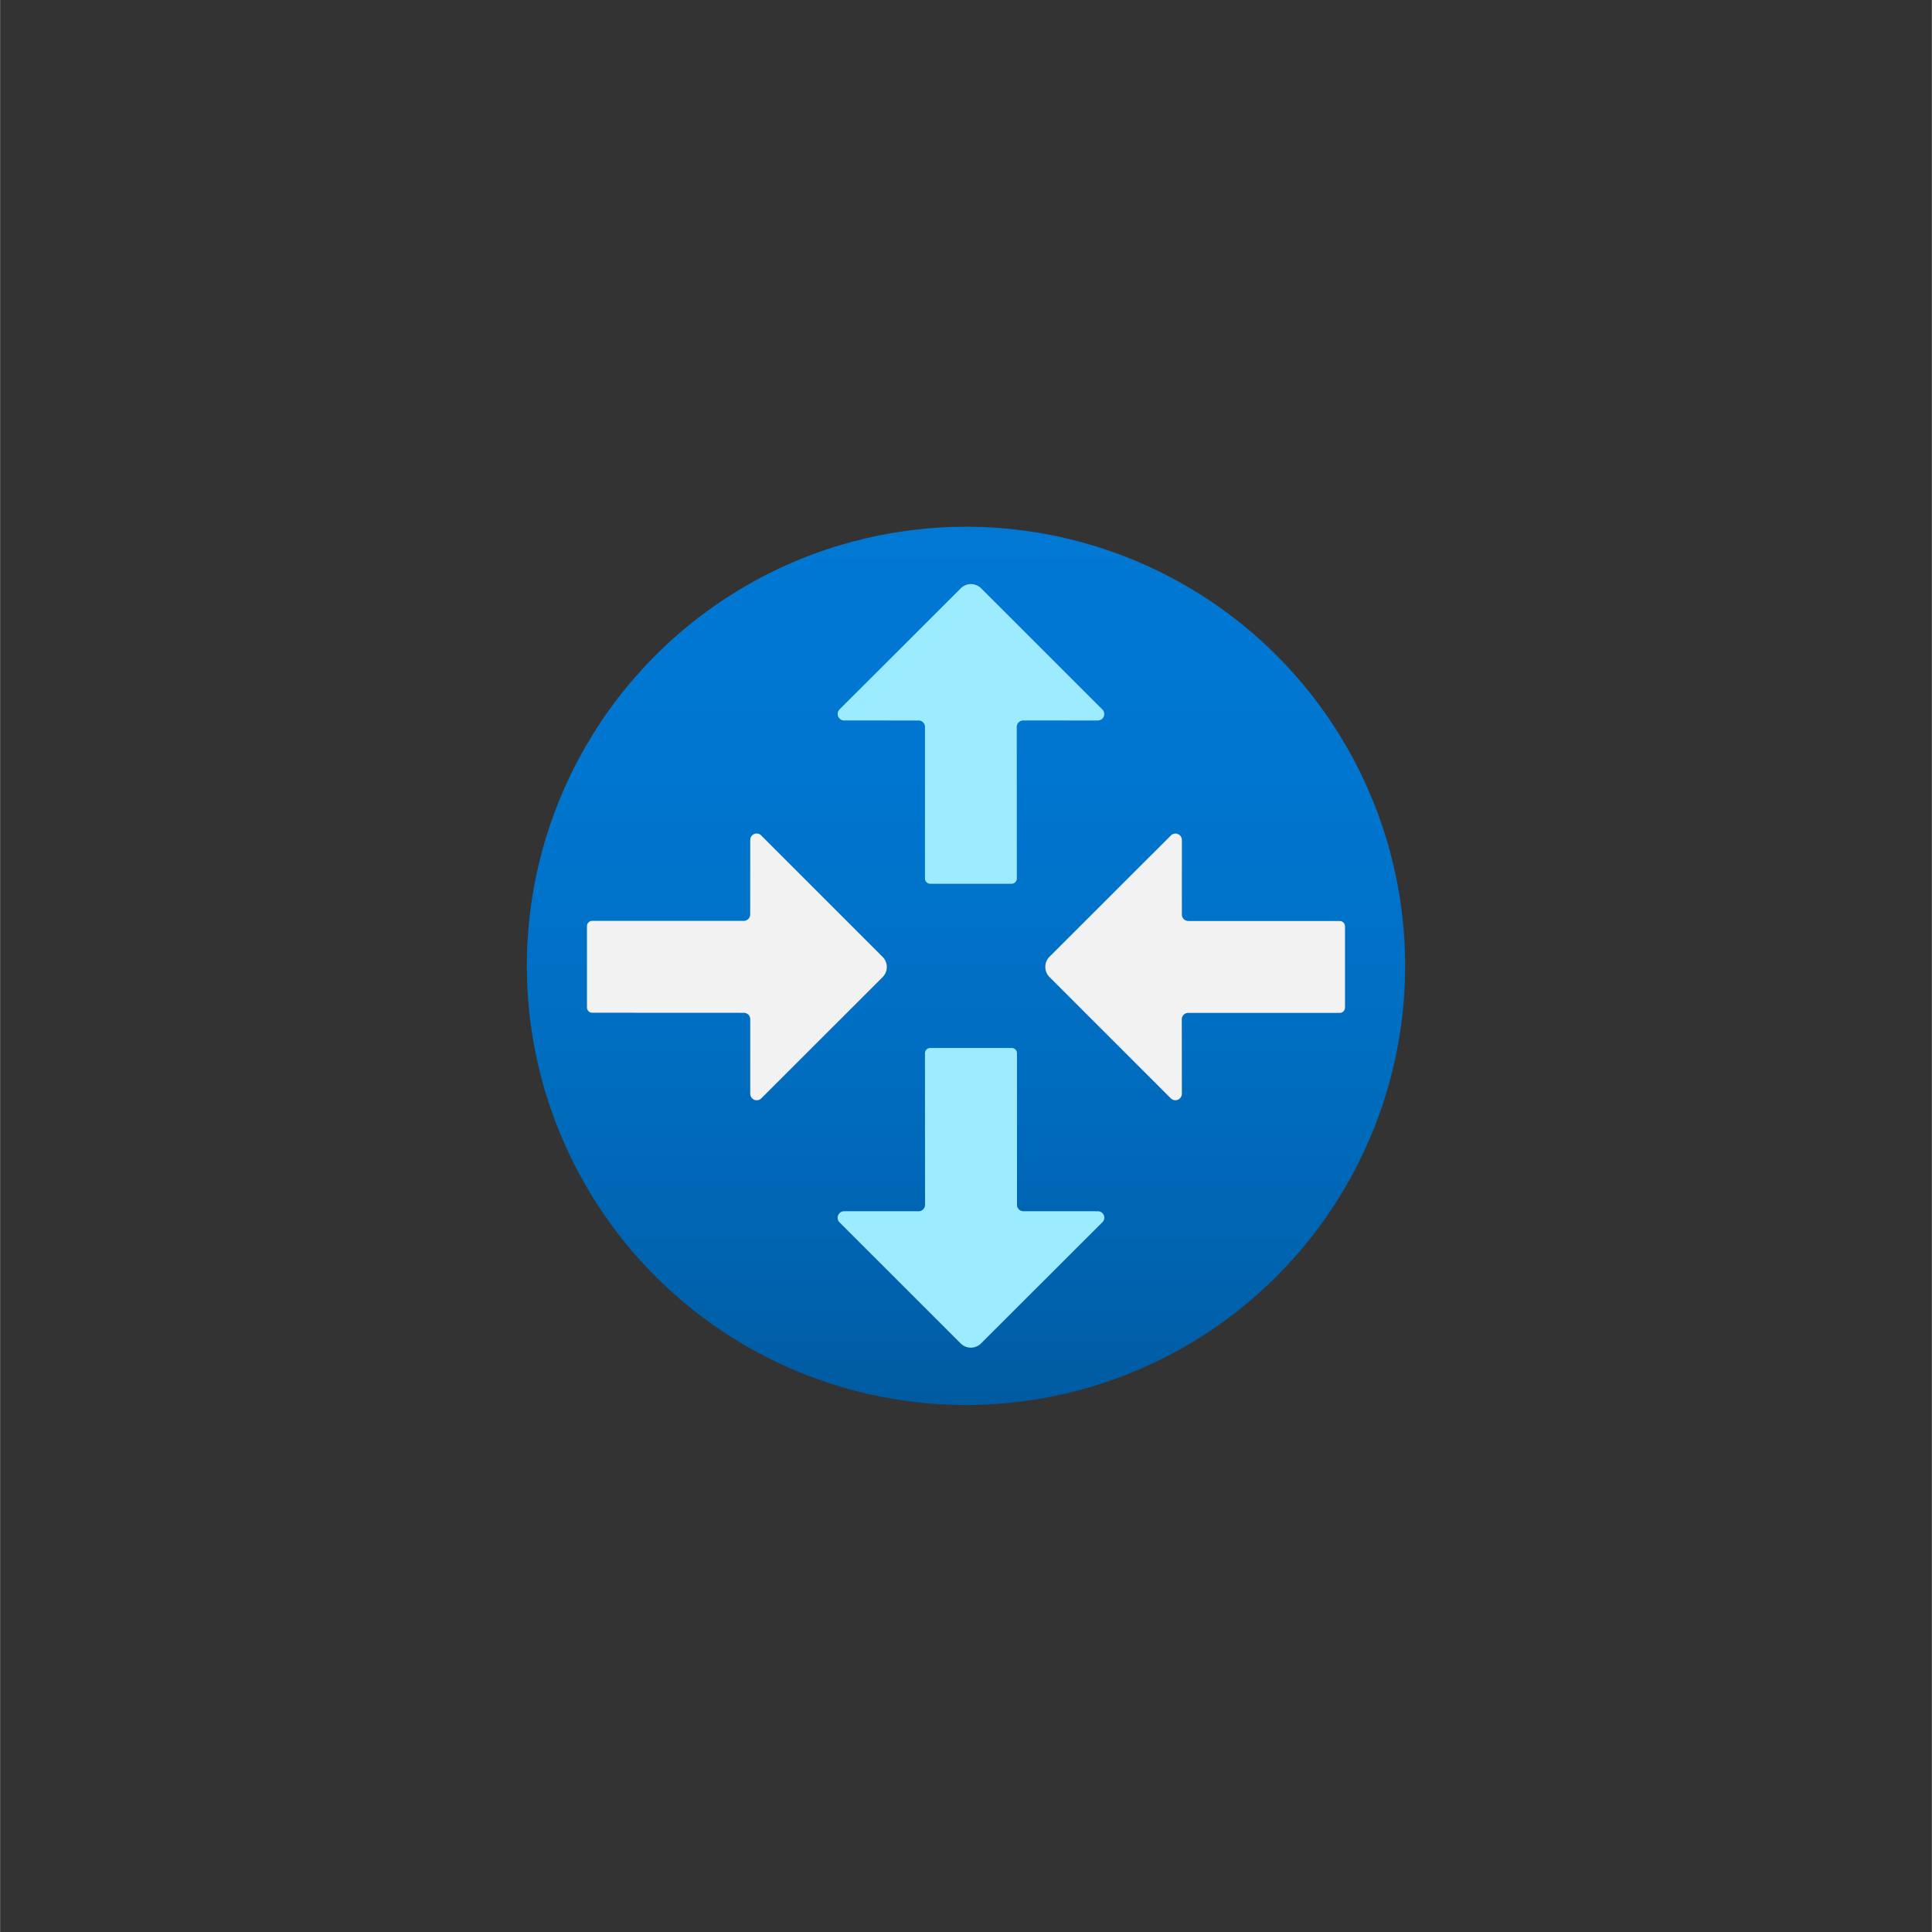 <?xml version="1.0" encoding="UTF-8" standalone="no"?>
<!DOCTYPE svg PUBLIC "-//W3C//DTD SVG 1.1//EN" "http://www.w3.org/Graphics/SVG/1.1/DTD/svg11.dtd">
<!-- Generated by Microsoft Visio, SVG Export Route Server.svg Page-1 -->
<svg xmlns="http://www.w3.org/2000/svg" xmlns:xlink="http://www.w3.org/1999/xlink" xmlns:ev="http://www.w3.org/2001/xml-events"
		width="1.732in" height="1.732in" viewBox="0 0 124.693 124.709" xml:space="preserve" color-interpolation-filters="sRGB"
		class="st4">
	<rect x="0" y="0" width="124.693" height="124.709" fill="#333333" stroke="none"/>
	<style type="text/css">
	<![CDATA[
		.st1 {fill:url(#grad0-6);stroke:none;stroke-linecap:butt;stroke-width:34}
		.st2 {fill:#9cebff;stroke:none;stroke-linecap:butt;stroke-width:34}
		.st3 {fill:#f2f2f2;stroke:none;stroke-linecap:butt;stroke-width:34}
		.st4 {fill:none;fill-rule:evenodd;font-size:12px;overflow:visible;stroke-linecap:square;stroke-miterlimit:3}
	]]>
	</style>

	<defs id="Patterns_And_Gradients">
		<linearGradient id="grad0-6" x1="0" y1="0" x2="1" y2="0" gradientTransform="rotate(-90 0.5 0.5)">
			<stop offset="0" stop-color="#005ba1" stop-opacity="1"/>
			<stop offset="0.15" stop-color="#0063af" stop-opacity="1"/>
			<stop offset="0.44" stop-color="#006fc3" stop-opacity="1"/>
			<stop offset="0.725" stop-color="#0076d0" stop-opacity="1"/>
			<stop offset="1" stop-color="#0078d4" stop-opacity="1"/>
		</linearGradient>
	</defs>
	<g>
		<title>Page-1</title>
		<g id="group16885-1" transform="translate(34,-34.016)">
			<title>Route Server.16885</title>
			<g id="group16886-2">
				<title>Sheet.16886</title>
				<g id="shape16887-3">
					<title>Sheet.16887</title>
					<ellipse cx="28.346" cy="96.362" rx="28.346" ry="28.346" class="st1"/>
				</g>
				<g id="shape16888-7" transform="translate(20.088,-3.698)">
					<title>Sheet.16888</title>
					<path d="M0.09 83.51 L7.92 75.69 a0.929 0.929 0 0 1 1.317 -2.84217E-14 L17.06 83.51 a0.415 0.415
								 0 0 1 -0.293 0.711 L11.95 84.22 a0.415 0.415 -180 0 0 -0.415 0.419 L11.54 94.42
								 a0.34 0.34 0 0 1 -0.34 0.34 L5.95 94.76 a0.34 0.34 0 0 1 -0.34 -0.34
								 L5.61 84.64 a0.415 0.415 -180 0 0 -0.412 -0.419 L0.39 84.22 a0.419 0.419 0 0 1
								 -0.296 -0.711 ZM17.06 116.61 L9.23 124.43 a0.929 0.929 0 0 1 -1.317 0 L0.09 116.61
								 a0.419 0.419 0 0 1 0.296 -0.711 L5.2 115.9 a0.415 0.415 -180 0 0 0.415 -0.419
								 L5.61 105.7 a0.34 0.34 0 0 1 0.34 -0.34 L11.21 105.36 a0.34 0.34 0 0 1 0.34
								 0.34 L11.55 115.48 a0.415 0.415 -180 0 0 0.415 0.419 L16.77 115.9 a0.415 0.415
								 0 0 1 0.293 0.711 Z" class="st2"/>
				</g>
				<g id="shape16889-9" transform="translate(3.88,-19.703)">
					<title>Sheet.16889</title>
					<path d="M37.69 124.62 L29.86 116.79 a0.929 0.929 0 0 1 -3.55271E-15 -1.317 L37.69 107.65 a0.415 0.415
								 0 0 1 0.711 0.293 L38.4 112.75 a0.419 0.419 -180 0 0 0.415 0.419 L48.59 113.17
								 a0.34 0.34 0 0 1 0.34 0.34 L48.93 118.76 a0.34 0.34 0 0 1 -0.34 0.34
								 L38.81 119.1 a0.415 0.415 -180 0 0 -0.415 0.415 L38.4 124.33 a0.419 0.419 0 0
								 1 -0.711 0.289 ZM11.25 107.65 L19.08 115.48 a0.929 0.929 0 0 1 2.13163E-14 1.317 L11.25
								 124.62 a0.419 0.419 0 0 1 -0.711 -0.296 L10.54 119.51 a0.415 0.415 -180 0 0 -0.415
								 -0.415 L0.34 119.09 a0.34 0.34 0 0 1 -0.34 -0.34 L0 113.5 a0.34 0.34
								 0 0 1 0.34 -0.34 L10.12 113.16 a0.419 0.419 -180 0 0 0.415 -0.419 L10.54 107.94
								 a0.415 0.415 0 0 1 0.711 -0.293 Z" class="st3"/>
				</g>
			</g>
		</g>
	</g>
</svg>
